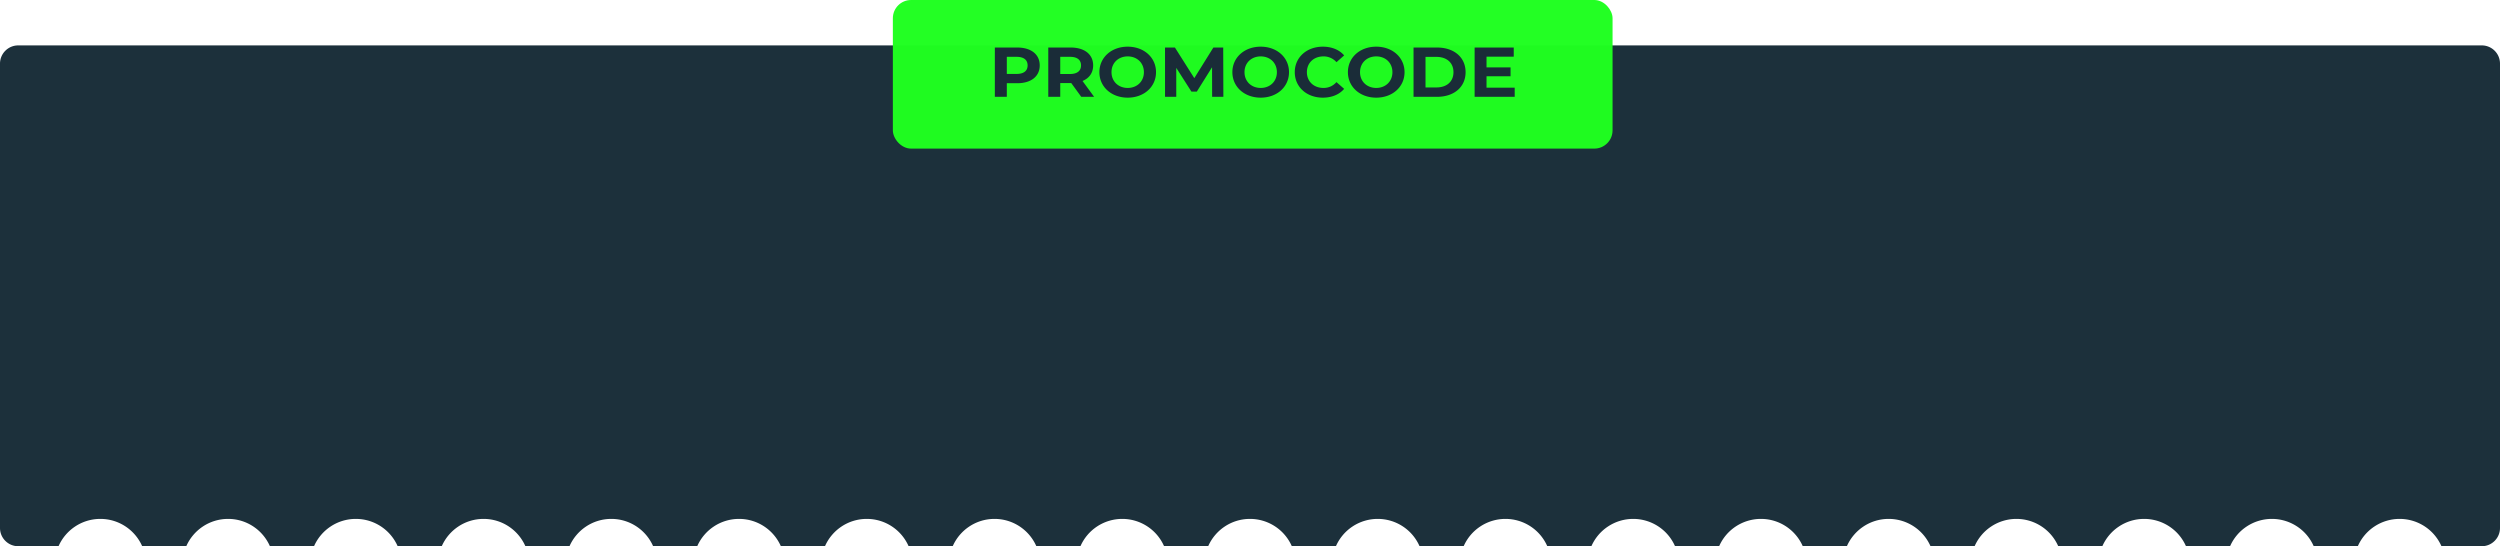 <svg width="238" height="52" viewBox="0 0 238 52" fill="none" xmlns="http://www.w3.org/2000/svg"><path fill-rule="evenodd" clip-rule="evenodd" d="M1.737 4.322C.777 4.322 0 5.1 0 6.059v44.204C0 51.223.778 52 1.737 52h3.836c.67-1.53 2.201-2.6 3.982-2.6 1.78 0 3.311 1.07 3.982 2.6h4.197c.67-1.53 2.2-2.6 3.982-2.6 1.78 0 3.311 1.07 3.981 2.6h4.198c.67-1.53 2.2-2.6 3.981-2.6 1.781 0 3.312 1.07 3.982 2.6h4.197c.67-1.53 2.2-2.6 3.982-2.6 1.78 0 3.311 1.07 3.981 2.6h4.198c.67-1.53 2.2-2.6 3.981-2.6 1.781 0 3.312 1.07 3.982 2.6h4.197c.67-1.53 2.201-2.6 3.982-2.6 1.78 0 3.311 1.07 3.981 2.6h4.198c.67-1.53 2.2-2.6 3.981-2.6 1.781 0 3.312 1.07 3.982 2.6h4.198c.67-1.53 2.2-2.6 3.981-2.6 1.781 0 3.311 1.07 3.982 2.6h4.197a4.345 4.345 0 013.982-2.6 4.343 4.343 0 013.981 2.6h4.198c.67-1.53 2.2-2.6 3.981-2.6a4.345 4.345 0 013.982 2.6h4.197a4.345 4.345 0 013.982-2.6 4.343 4.343 0 013.981 2.6h4.198a4.344 4.344 0 013.981-2.6 4.345 4.345 0 013.982 2.6h4.197a4.346 4.346 0 013.982-2.6 4.346 4.346 0 013.982 2.6h4.197a4.345 4.345 0 013.982-2.6c1.78 0 3.311 1.07 3.981 2.6h4.198c.67-1.53 2.2-2.6 3.981-2.6a4.345 4.345 0 013.982 2.6h4.197a4.345 4.345 0 013.982-2.6 4.343 4.343 0 013.981 2.6h4.198c.67-1.53 2.2-2.6 3.981-2.6a4.345 4.345 0 013.982 2.6h4.197a4.346 4.346 0 013.982-2.6 4.346 4.346 0 013.982 2.6h4.197a4.344 4.344 0 013.981-2.6 4.345 4.345 0 013.982 2.6h3.836c.959 0 1.737-.778 1.737-1.737V6.059c0-.96-.778-1.737-1.737-1.737H1.737z" fill="#1C303B"/><rect x="85" width="68.516" height="14.148" rx="1.737" fill="#1FFF20" fill-opacity=".98"/><path d="M141.517 8.345h2.682v.872h-3.815V4.525h3.724v.871h-2.591v1.019h2.288v.845h-2.288v1.085zM134.569 9.217V4.525h2.238c1.612 0 2.717.925 2.717 2.346 0 1.42-1.105 2.346-2.717 2.346h-2.238zm1.14-.892h1.042c.978 0 1.619-.556 1.619-1.454 0-.898-.641-1.455-1.619-1.455h-1.042v2.91zM131.017 9.297c-1.556 0-2.696-1.032-2.696-2.426 0-1.395 1.14-2.427 2.696-2.427 1.548 0 2.695 1.026 2.695 2.427 0 1.4-1.147 2.426-2.695 2.426zm0-.925c.879 0 1.541-.61 1.541-1.501 0-.892-.662-1.502-1.541-1.502-.88 0-1.542.61-1.542 1.502 0 .891.662 1.501 1.542 1.501zM125.929 9.297c-1.527 0-2.667-1.012-2.667-2.426 0-1.415 1.14-2.427 2.674-2.427.852 0 1.563.295 2.027.831l-.732.644a1.617 1.617 0 00-1.238-.55c-.922 0-1.577.617-1.577 1.502 0 .884.655 1.501 1.577 1.501a1.6 1.6 0 001.238-.556l.732.643c-.464.543-1.175.838-2.034.838zM120.019 9.297c-1.556 0-2.696-1.032-2.696-2.426 0-1.395 1.14-2.427 2.696-2.427 1.548 0 2.695 1.026 2.695 2.427 0 1.4-1.147 2.426-2.695 2.426zm0-.925c.879 0 1.541-.61 1.541-1.501 0-.892-.662-1.502-1.541-1.502-.88 0-1.542.61-1.542 1.502 0 .891.662 1.501 1.542 1.501zM116.464 9.217h-1.07l-.007-2.815-1.45 2.319h-.514l-1.443-2.26v2.756h-1.07V4.525h.943l1.844 2.915 1.816-2.915h.937l.014 4.692zM107.357 9.297c-1.555 0-2.695-1.032-2.695-2.426 0-1.395 1.14-2.427 2.695-2.427 1.549 0 2.696 1.026 2.696 2.427 0 1.4-1.147 2.426-2.696 2.426zm0-.925c.88 0 1.542-.61 1.542-1.501 0-.892-.662-1.502-1.542-1.502-.879 0-1.541.61-1.541 1.502 0 .891.662 1.501 1.541 1.501zM104.16 9.217h-1.225l-.95-1.307h-1.049v1.307h-1.14V4.525h2.133c1.316 0 2.139.65 2.139 1.702 0 .704-.373 1.22-1.013 1.482l1.105 1.508zm-1.246-2.99c0-.516-.352-.818-1.049-.818h-.929v1.636h.929c.697 0 1.049-.308 1.049-.818zM96.842 4.525c1.316 0 2.14.65 2.14 1.702 0 1.046-.824 1.696-2.14 1.696h-.993v1.294h-1.14V4.525h2.133zm-.064 2.513c.697 0 1.05-.301 1.05-.81 0-.517-.353-.819-1.05-.819h-.929v1.63h.93z" fill="#1A2C38"/></svg>